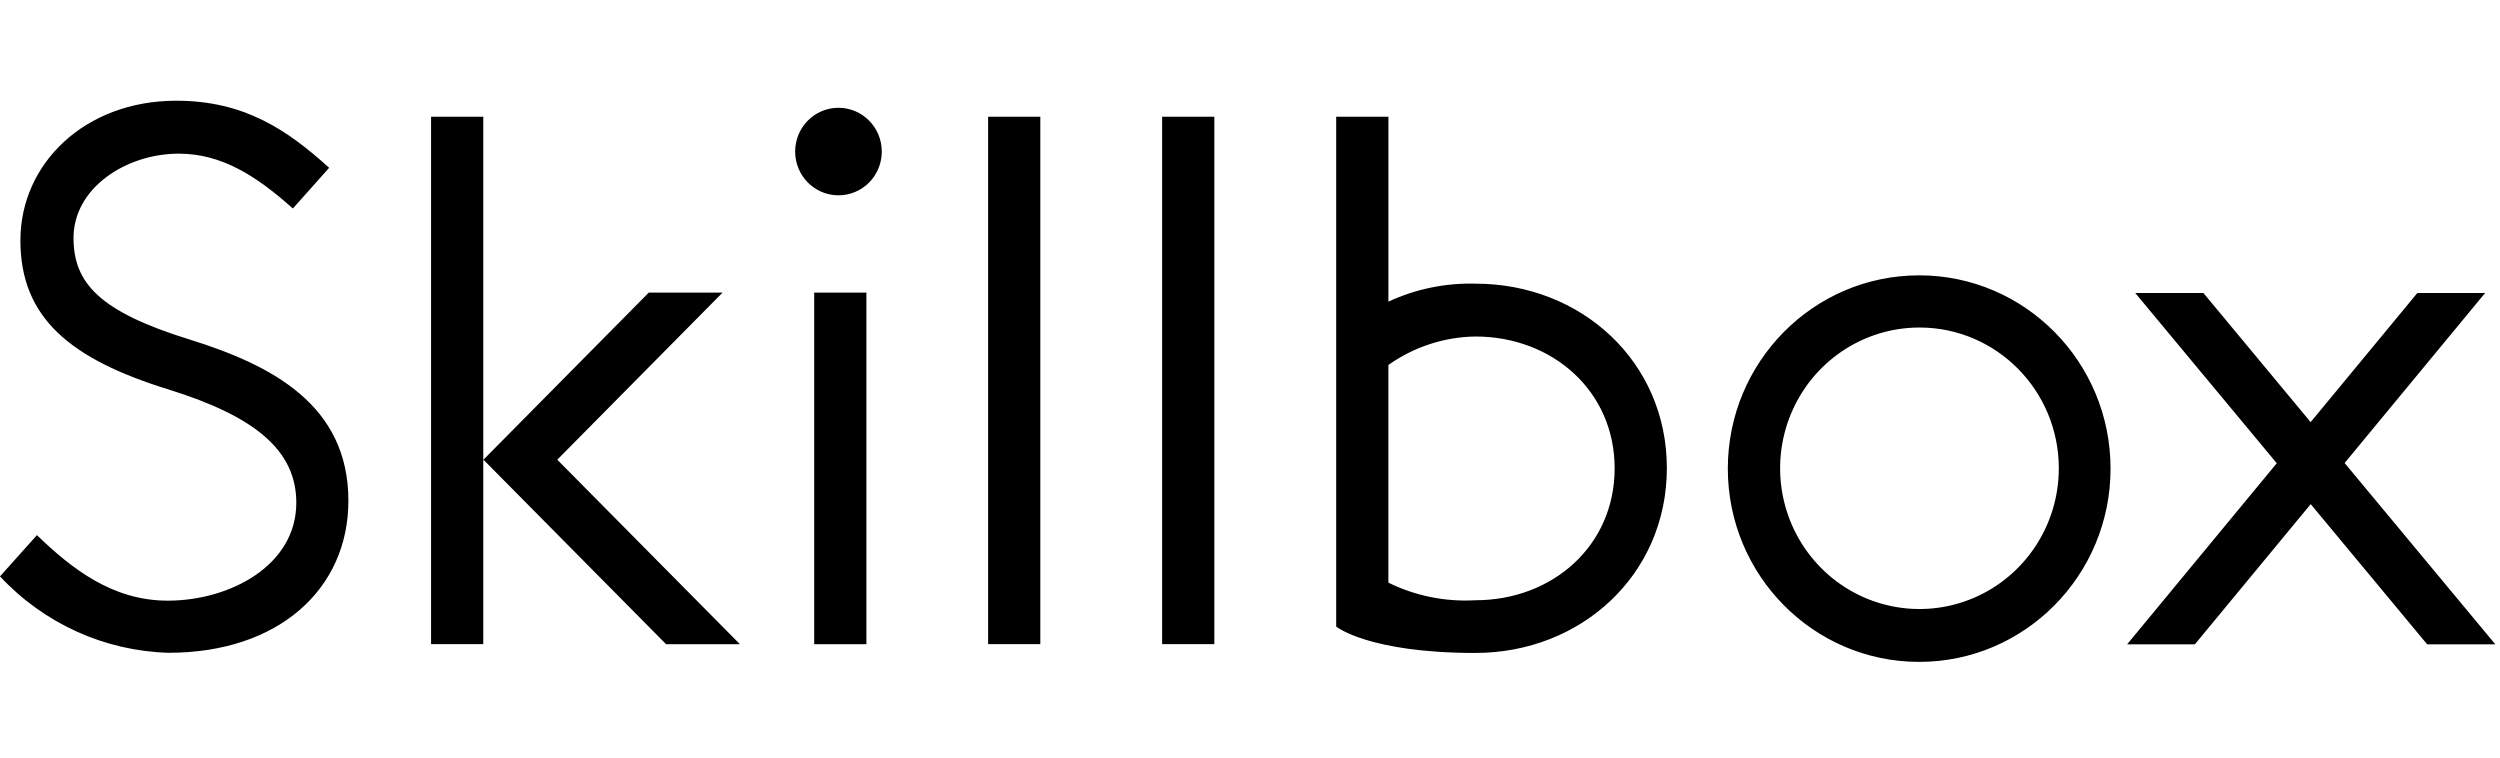 <svg width="132" height="40" viewBox="0 0 132 40" fill="none" xmlns="http://www.w3.org/2000/svg">
<path fill-rule="evenodd" clip-rule="evenodd" d="M18.395 26.438C18.395 31.092 14.726 34.467 8.898 34.467C5.519 34.372 2.316 32.92 0 30.433L1.949 28.256C3.773 30.01 5.92 31.715 8.859 31.715C12.124 31.715 15.645 29.866 15.645 26.545C15.645 23.787 13.474 21.987 8.914 20.569C3.717 18.964 1.077 16.787 1.077 12.694C1.077 8.643 4.471 5.318 9.307 5.318C12.919 5.318 15.18 6.873 17.379 8.86L15.463 11.009C13.534 9.283 11.697 8.113 9.441 8.113C6.644 8.113 3.882 9.935 3.882 12.559C3.882 14.935 5.235 16.449 10.008 17.925C14.381 19.285 18.395 21.394 18.395 26.438ZM41.984 8.002C41.984 9.279 43.008 10.313 44.271 10.313C44.878 10.314 45.46 10.07 45.889 9.637C46.318 9.203 46.559 8.615 46.558 8.002C46.558 6.726 45.534 5.691 44.271 5.691C43.008 5.691 41.984 6.726 41.984 8.002ZM64.117 6.165H61.36V34.01H64.117V6.165ZM70.551 33.083C70.551 33.083 72.248 34.476 77.902 34.476L77.899 34.475C83.481 34.475 88.01 30.351 88.01 24.718C88.01 19.084 83.484 14.977 77.902 14.977C76.319 14.935 74.747 15.259 73.308 15.926V6.165H70.551V33.083ZM91.229 24.742C91.229 30.378 95.752 34.947 101.332 34.948C106.912 34.948 111.436 30.379 111.437 24.743C111.437 19.107 106.913 14.538 101.333 14.538C95.753 14.538 91.23 19.107 91.229 24.742ZM128.153 34.019H131.752L123.796 24.447L131.215 15.469H127.637L122.002 22.288L116.339 15.469H112.74L120.213 24.459L112.313 34.019H115.89L122.006 26.618L128.153 34.019ZM101.349 17.293C98.373 17.293 95.69 19.103 94.551 21.88C93.412 24.657 94.041 27.854 96.146 29.98C98.25 32.105 101.415 32.741 104.164 31.59C106.913 30.44 108.706 27.73 108.705 24.724C108.704 20.62 105.411 17.294 101.349 17.293ZM77.902 17.768C76.256 17.791 74.654 18.315 73.307 19.271V30.764C74.735 31.465 76.317 31.785 77.902 31.693C81.961 31.693 85.253 28.828 85.253 24.73C85.253 20.633 81.958 17.767 77.898 17.767L77.902 17.768ZM52.172 6.165H54.929V34.011H52.172V6.165ZM35.169 34.013L25.526 24.272L34.256 15.448H38.154L29.424 24.272L39.067 34.013H35.169ZM22.761 6.165V34.01H25.517V6.165H22.761ZM42.99 34.013H45.746V15.448H42.99V34.013Z" fill="black"/>
</svg>
